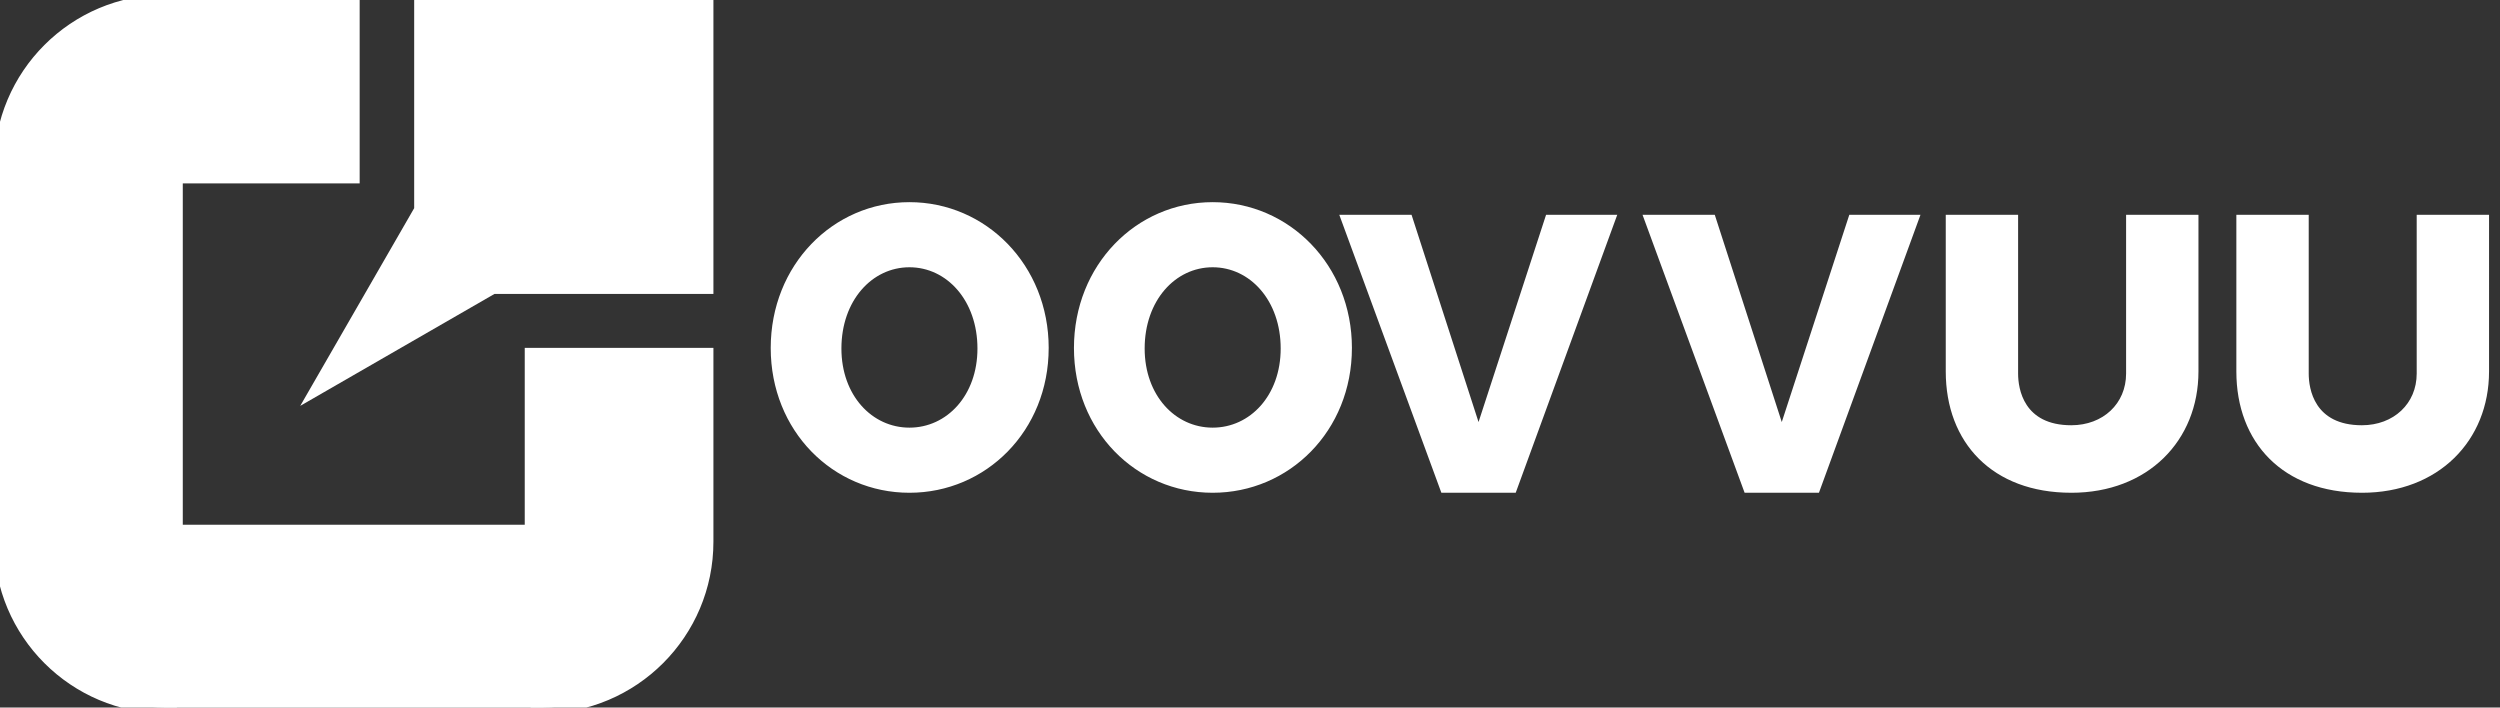 <svg xmlns="http://www.w3.org/2000/svg" width="212" height="60" viewBox="0 0 212 60">
    <rect x="0" y="0" width="212" height="60" fill="#333333" stroke="none"/>
    <g fill="#FFF" fill-rule="evenodd">
        <path stroke="#FFF" d="M44.998 45V30h15v15.938C59.998 53.704 53.702 60 45.935 60h-.937v-.028H15V60h-.938C6.296 60 0 53.704 0 45.938V45h.028V15.05H0v-.937C0 6.346 6.296.051 14.063.051h15.936v15H15V45h29.998zm15-44.95v24.376H41.796l-14.974 8.63 8.8-15.27V.05h24.376z"/>
        <path d="M82.888 29.555c0-4.061-2.59-6.891-5.768-6.891-3.179 0-5.768 2.83-5.768 6.891 0 3.97 2.59 6.709 5.768 6.709 3.179 0 5.768-2.738 5.768-6.709zm6.04-.045c0 7.027-5.314 12.276-11.808 12.276s-11.763-5.25-11.763-12.276c0-7.028 5.27-12.367 11.763-12.367 6.494 0 11.809 5.34 11.809 12.367zM108.602 29.555c0-4.061-2.588-6.891-5.768-6.891-3.18 0-5.767 2.83-5.767 6.891 0 3.97 2.588 6.709 5.767 6.709 3.18 0 5.768-2.738 5.768-6.709zm6.04-.045c0 7.027-5.313 12.276-11.808 12.276-6.494 0-11.763-5.25-11.763-12.276 0-7.028 5.269-12.367 11.763-12.367 6.495 0 11.809 5.34 11.809 12.367zM128.532 41.786h-6.304l-8.657-23.572h6.128l5.681 17.576 5.727-17.576h6.036l-8.611 23.572M154.246 41.786h-6.303l-8.657-23.572h6.126l5.682 17.576 5.727-17.576h6.036l-8.611 23.572M175.645 41.786c-6.694 0-10.645-4.25-10.645-10.287V18.214h6.135v13.464c0 1.296.466 4.383 4.51 4.383 2.695 0 4.648-1.835 4.648-4.383V18.214h6.136V31.5c0 5.858-4.278 10.287-10.784 10.287M200.287 41.786c-6.692 0-10.644-4.25-10.644-10.287V18.214h6.136v13.464c0 1.296.465 4.383 4.508 4.383 2.697 0 4.649-1.835 4.649-4.383V18.214h6.135V31.5c0 5.858-4.277 10.287-10.784 10.287"/>
    </g>
</svg>
